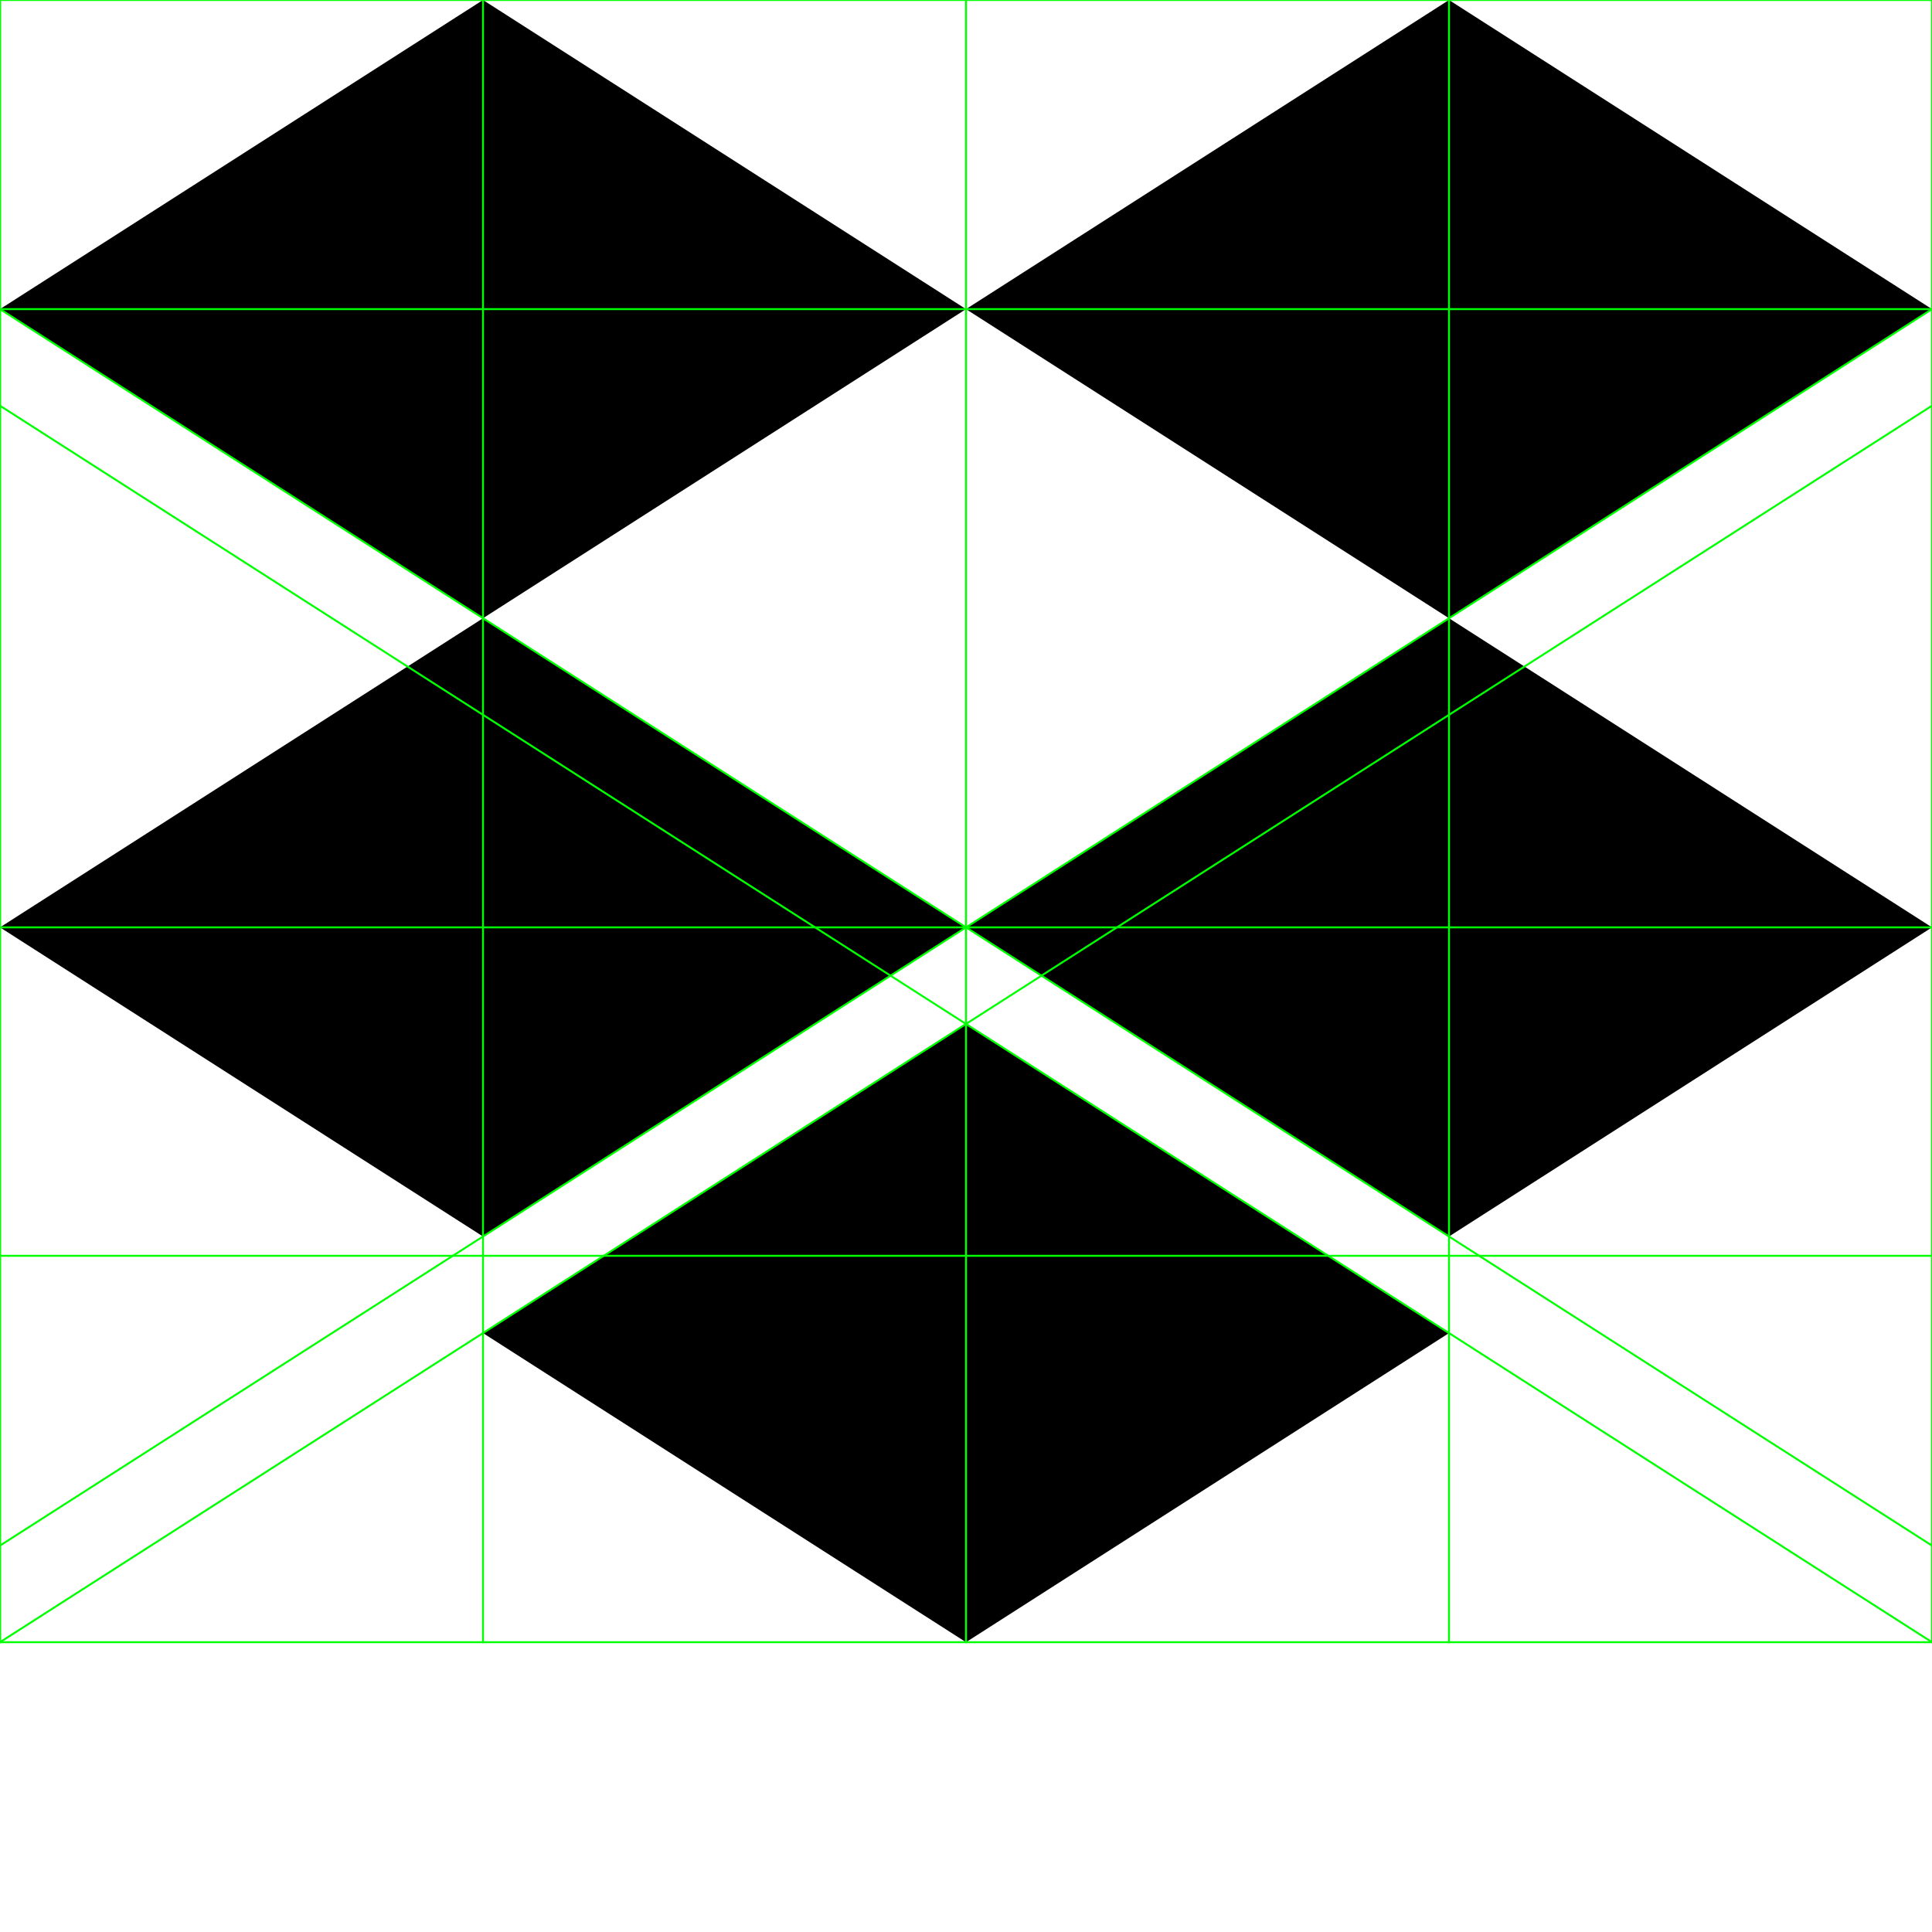 <?xml version="1.0"?>
<!DOCTYPE svg PUBLIC '-//W3C//DTD SVG 1.0//EN'
          'http://www.w3.org/TR/2001/REC-SVG-20010904/DTD/svg10.dtd'>
<svg xmlns:xlink="http://www.w3.org/1999/xlink" style="fill-opacity:1; color-rendering:auto; color-interpolation:auto; text-rendering:auto; stroke:black; stroke-linecap:square; stroke-miterlimit:10; shape-rendering:auto; stroke-opacity:1; fill:black; stroke-dasharray:none; font-weight:normal; stroke-width:1; font-family:'Dialog'; font-style:normal; stroke-linejoin:miter; font-size:12px; stroke-dashoffset:0; image-rendering:auto;" width="1000" height="1000" xmlns="http://www.w3.org/2000/svg"
><!--Generated by the Batik Graphics2D SVG Generator--><defs id="genericDefs"
  /><g
  ><g
    ><path style="stroke:none;" d="M0 160 L250 0 L250 160 Z"
    /></g
    ><g
    ><path style="stroke:none;" d="M250 0 L500 160 L250 160 Z"
      /><path style="stroke:none;" d="M500 160 L250 320 L250 160 Z"
      /><path style="stroke:none;" d="M250 320 L0 160 L250 160 Z"
      /><path style="stroke:none;" d="M500 160 L750 0 L750 160 Z"
      /><path style="stroke:none;" d="M750 0 L1000 160 L750 160 Z"
      /><path style="stroke:none;" d="M1000 160 L750 320 L750 160 Z"
      /><path style="stroke:none;" d="M750 320 L500 160 L750 160 Z"
      /><path style="stroke:none;" d="M0 480 L250 320 L250 480 Z"
      /><path style="stroke:none;" d="M250 320 L500 480 L250 480 Z"
      /><path style="stroke:none;" d="M500 480 L250 640 L250 480 Z"
      /><path style="stroke:none;" d="M250 640 L0 480 L250 480 Z"
      /><path style="stroke:none;" d="M500 480 L750 320 L750 480 Z"
      /><path style="stroke:none;" d="M750 320 L1000 480 L750 480 Z"
      /><path style="stroke:none;" d="M1000 480 L750 640 L750 480 Z"
      /><path style="stroke:none;" d="M750 640 L500 480 L750 480 Z"
      /><path style="stroke:none;" d="M250 690 L500 530 L500 690 Z"
      /><path style="stroke:none;" d="M500 530 L750 690 L500 690 Z"
      /><path style="stroke:none;" d="M750 690 L500 850 L500 690 Z"
      /><path style="stroke:none;" d="M500 850 L250 690 L500 690 Z"
      /><rect x="0" y="0" width="1000" style="fill:none; stroke:lime;" height="850"
      /><line x1="0" x2="0" y1="0" style="fill:none; stroke:lime;" y2="850"
      /><line x1="250" x2="250" y1="0" style="fill:none; stroke:lime;" y2="850"
      /><line x1="500" x2="500" y1="0" style="fill:none; stroke:lime;" y2="850"
      /><line x1="750" x2="750" y1="0" style="fill:none; stroke:lime;" y2="850"
      /><line x1="0" x2="1000" y1="160" style="fill:none; stroke:lime;" y2="160"
      /><line x1="0" x2="1000" y1="480" style="fill:none; stroke:lime;" y2="480"
      /><line x1="0" x2="1000" y1="650" style="fill:none; stroke:lime;" y2="650"
      /><line x1="0" x2="1000" y1="850" style="fill:none; stroke:lime;" y2="210"
      /><line x1="0" x2="1000" y1="210" style="fill:none; stroke:lime;" y2="850"
      /><line x1="0" x2="1000" y1="800" style="fill:none; stroke:lime;" y2="160"
      /><line x1="0" x2="1000" y1="160" style="fill:none; stroke:lime;" y2="800"
    /></g
  ></g
></svg
>
